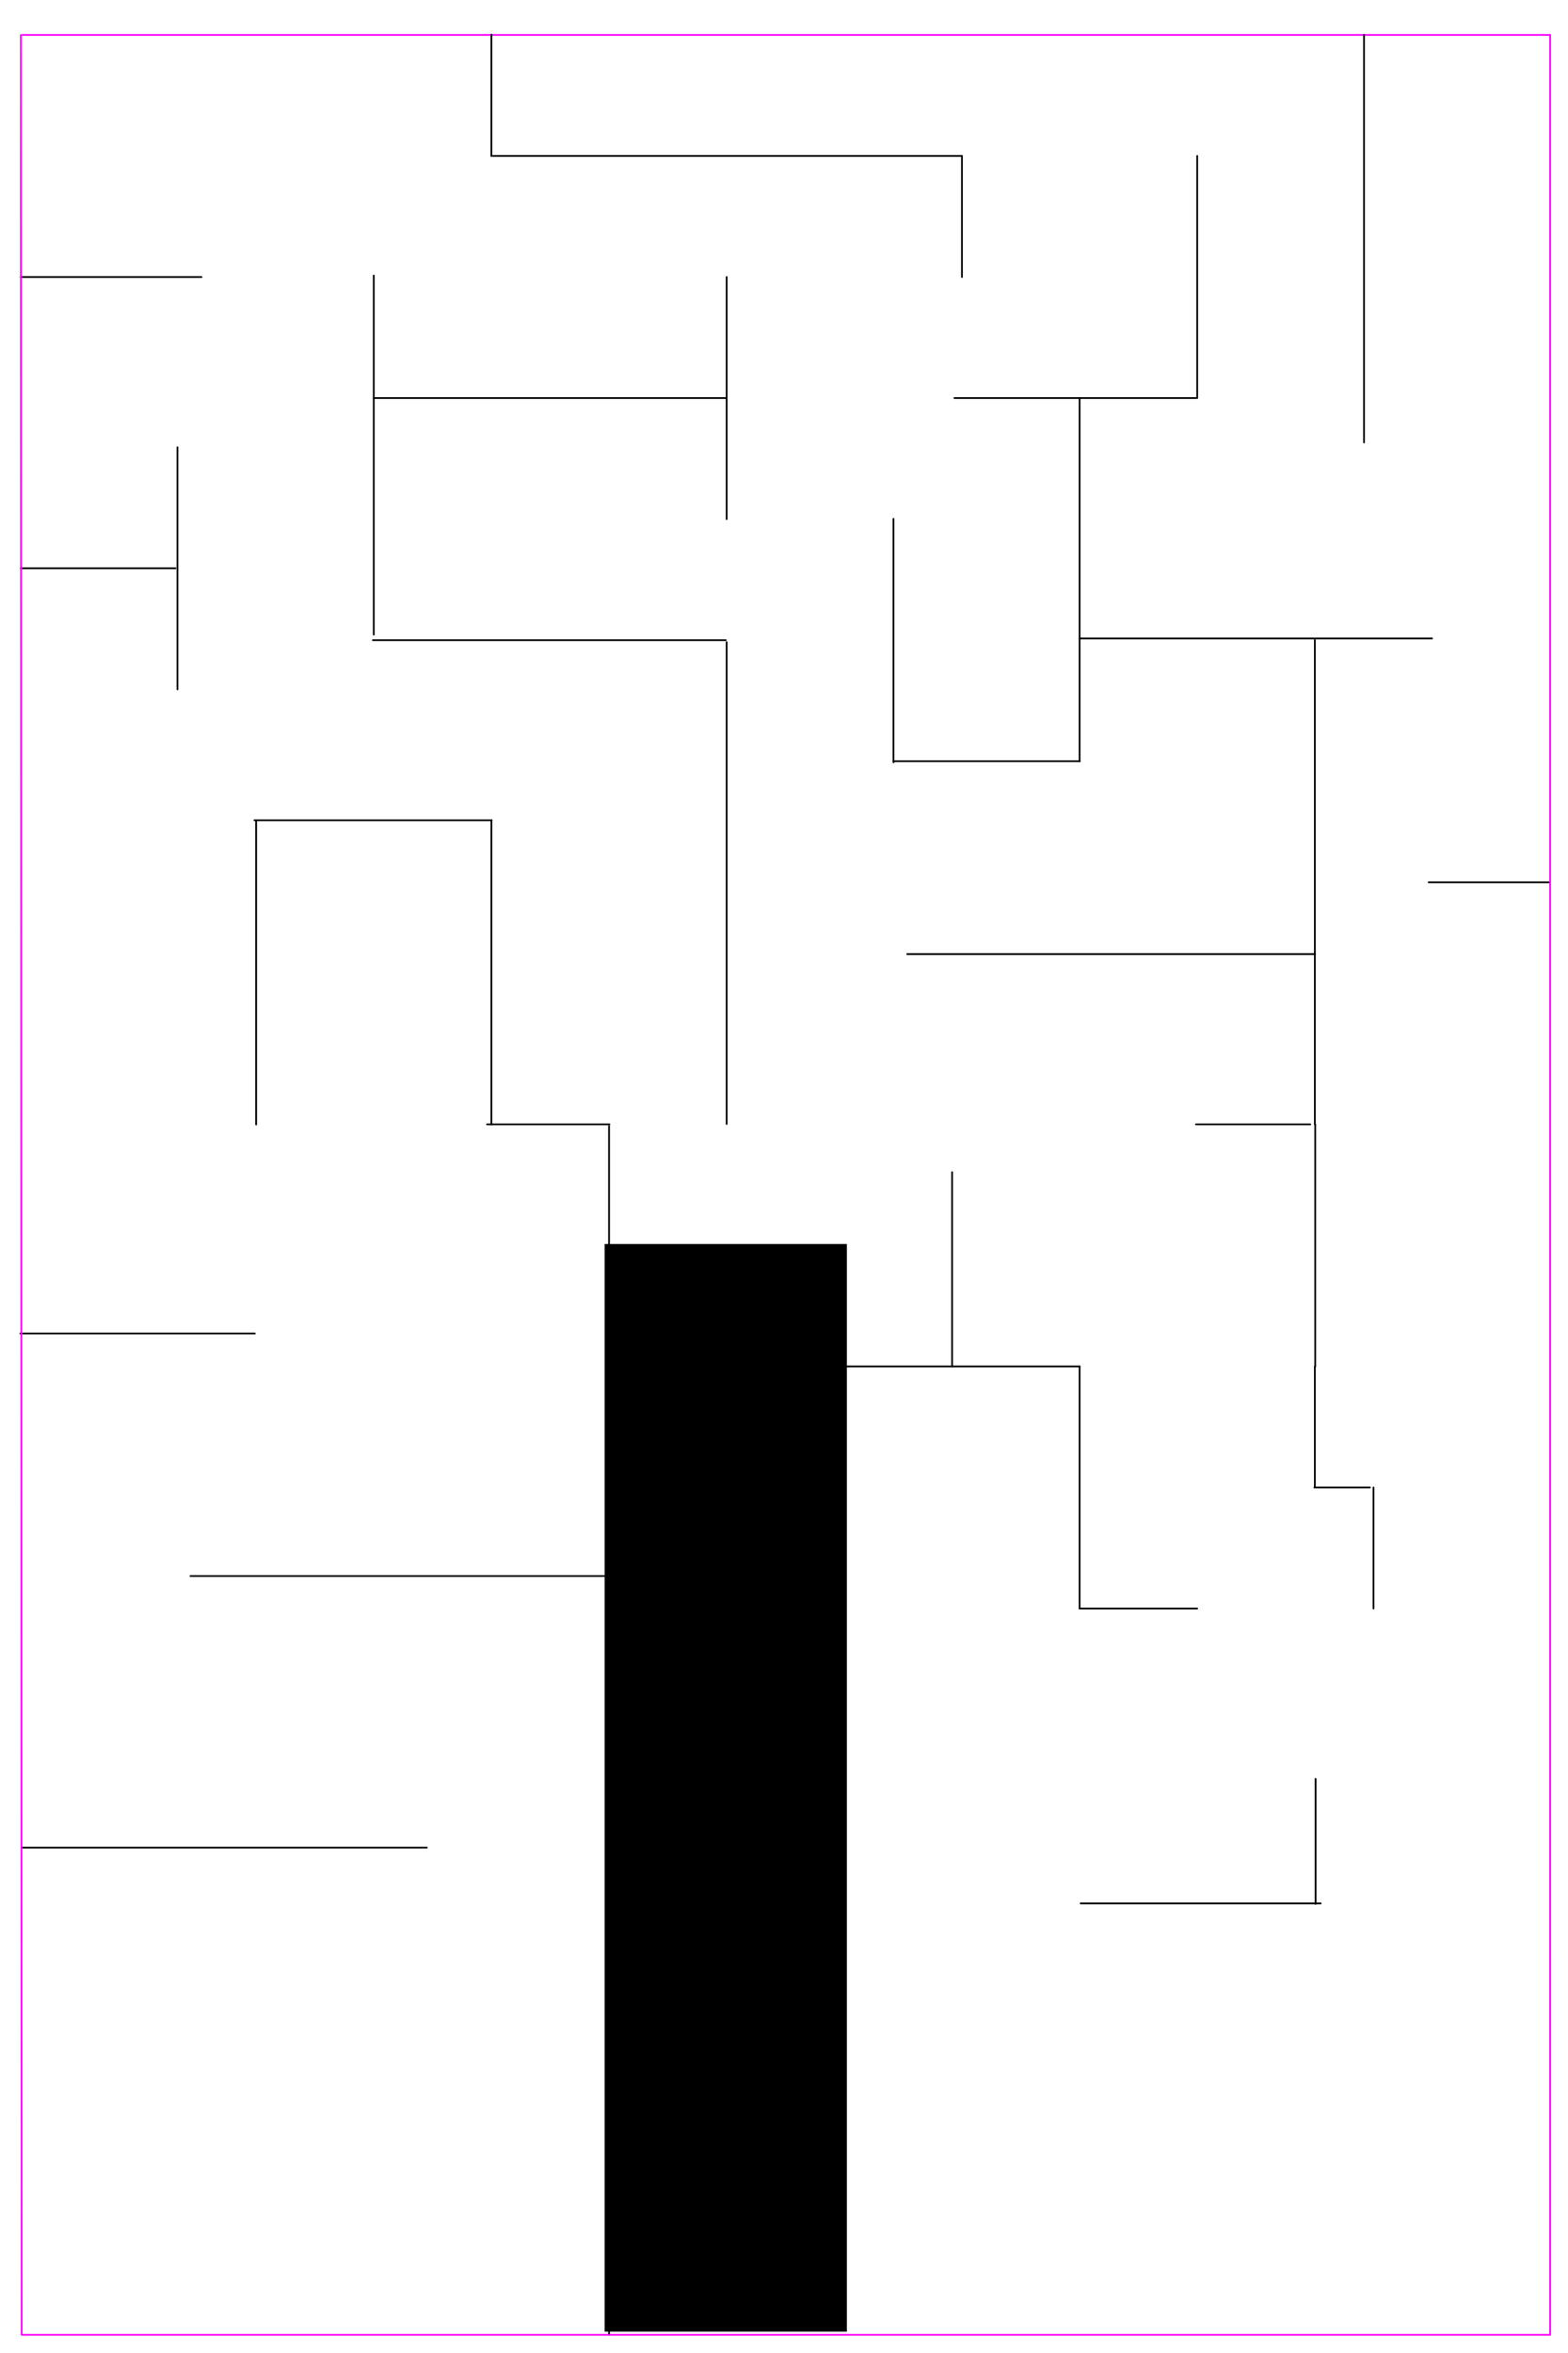 <?xml version="1.0" encoding="UTF-8" standalone="no"?>
<!-- Created with Inkscape (http://www.inkscape.org/) -->

<svg
   xmlns:dc="http://purl.org/dc/elements/1.1/"
   xmlns:cc="http://creativecommons.org/ns#"
   xmlns:rdf="http://www.w3.org/1999/02/22-rdf-syntax-ns#"
   xmlns:svg="http://www.w3.org/2000/svg"
   xmlns="http://www.w3.org/2000/svg"
   xmlns:sodipodi="http://sodipodi.sourceforge.net/DTD/sodipodi-0.dtd"
   xmlns:inkscape="http://www.inkscape.org/namespaces/inkscape"
   height="135mm"
   width="90mm"
   viewBox="0 0 318.898 478.346"
   id="svg2"
   version="1.1"
   inkscape:version="0.91 r13725"
   sodipodi:docname="base2.svg">
  <defs
     id="defs8" />
  <sodipodi:namedview
     pagecolor="#ffffff"
     bordercolor="#666666"
     borderopacity="1"
     objecttolerance="10"
     gridtolerance="10"
     guidetolerance="10"
     inkscape:pageopacity="0"
     inkscape:pageshadow="2"
     inkscape:window-width="2048"
     inkscape:window-height="1080"
     id="namedview6"
     showgrid="false"
     inkscape:zoom="1.7940592"
     inkscape:cx="38.316649"
     inkscape:cy="202.50737"
     inkscape:window-x="0"
     inkscape:window-y="35"
     inkscape:window-maximized="1"
     inkscape:current-layer="svg2"
     showguides="false" />
  <path
     style="fill:none;stroke:#000000;stroke-width:0.354;stroke-linecap:round;stroke-linejoin:round;stroke-miterlimit:4;stroke-dasharray:none"
     d="m 219.783,386.948 48.818,0"
     id="path3477"
     inkscape:connector-curvature="0" />
  <path
     sodipodi:type="inkscape:offset"
     inkscape:radius="0"
     inkscape:original="M 4.5605469 7.0996094 L 315.20898 7.0996094 L 4.5605469 7.0996094 z "
     style="fill:none;stroke:#ff00ff;stroke-width:0.354;stroke-linecap:round;stroke-linejoin:round;stroke-miterlimit:4;stroke-dasharray:none"
     id="path4125"
     d="m 4.561,7.1 310.648,0 -310.648,0 z" />
  <path
     style="fill:none;stroke:#000000;stroke-width:0.354;stroke-linecap:round;stroke-linejoin:round;stroke-miterlimit:4;stroke-dasharray:none"
     d="m 100.275,31.707 95.305,0"
     id="path3469"
     inkscape:connector-curvature="0" />
  <path
     style="fill:none;stroke:#000000;stroke-width:0.354;stroke-linecap:round;stroke-linejoin:round;stroke-miterlimit:4;stroke-dasharray:none"
     d="m 4.2,56.316 36.785,0"
     id="path3463"
     inkscape:connector-curvature="0" />
  <path
     style="fill:none;stroke:#000000;stroke-width:0.354;stroke-linecap:round;stroke-linejoin:round;stroke-miterlimit:4;stroke-dasharray:none"
     d="m 76.016,80.924 71.774,0"
     id="path3453" />
  <path
     style="fill:none;stroke:#000000;stroke-width:0.354;stroke-linecap:round;stroke-linejoin:round;stroke-miterlimit:4;stroke-dasharray:none"
     d="m 194.103,80.924 49.116,0"
     id="path3451"
     inkscape:connector-curvature="0" />
  <path
     style="fill:none;stroke:#000000;stroke-width:0.354;stroke-linecap:round;stroke-linejoin:round;stroke-miterlimit:4;stroke-dasharray:none"
     d="m 4.208,115.532 31.473,0"
     id="path3447"
     inkscape:connector-curvature="0" />
  <path
     style="fill:none;stroke:#000000;stroke-width:0.354;stroke-linecap:round;stroke-linejoin:round;stroke-miterlimit:4;stroke-dasharray:none"
     d="m 219.536,129.793 71.713,0"
     id="path3443"
     inkscape:connector-curvature="0" />
  <path
     style="fill:none;stroke:#000000;stroke-width:0.354;stroke-linecap:round;stroke-linejoin:round;stroke-miterlimit:4;stroke-dasharray:none"
     d="m 75.838,130.141 71.774,0"
     id="path3441" />
  <path
     style="fill:none;stroke:#000000;stroke-width:0.354;stroke-linecap:round;stroke-linejoin:round;stroke-miterlimit:4;stroke-dasharray:none"
     d="m 51.752,166.749 48.249,0"
     id="path3437"
     inkscape:connector-curvature="0" />
  <path
     style="fill:none;stroke:#000000;stroke-width:0.354;stroke-linecap:round;stroke-linejoin:round;stroke-miterlimit:4;stroke-dasharray:none"
     d="m 181.712,154.749 37.887,0"
     id="path3435"
     inkscape:connector-curvature="0" />
  <path
     style="fill:none;stroke:#000000;stroke-width:0.354;stroke-linecap:round;stroke-linejoin:round;stroke-miterlimit:4;stroke-dasharray:none"
     d="m 290.556,179.357 24.462,0"
     id="path3429" />
  <path
     style="fill:none;stroke:#000000;stroke-width:0.354;stroke-linecap:round;stroke-linejoin:round;stroke-miterlimit:4;stroke-dasharray:none"
     d="m 184.51,193.966 82.927,0"
     id="path3425"
     inkscape:connector-curvature="0" />
  <path
     style="fill:none;stroke:#000000;stroke-width:0.354;stroke-linecap:round;stroke-linejoin:round;stroke-miterlimit:4;stroke-dasharray:none"
     d="m 99.061,228.574 24.89,0"
     id="path3423"
     inkscape:connector-curvature="0" />
  <path
     style="fill:none;stroke:#000000;stroke-width:0.354;stroke-linecap:round;stroke-linejoin:round;stroke-miterlimit:4;stroke-dasharray:none"
     d="m 243.221,228.574 23.254,0"
     id="path3419"
     inkscape:connector-curvature="0" />
  <path
     style="fill:none;stroke:#000000;stroke-width:0.354;stroke-linecap:round;stroke-linejoin:round;stroke-miterlimit:4;stroke-dasharray:none"
     d="m 4.137,271.084 47.681,0"
     id="path3415"
     inkscape:connector-curvature="0" />
  <path
     style="fill:none;stroke:#000000;stroke-width:0.354;stroke-linecap:round;stroke-linejoin:round;stroke-miterlimit:4;stroke-dasharray:none"
     d="m 147.79,277.791 71.774,0"
     id="path3405" />
  <path
     style="fill:none;stroke:#000000;stroke-width:0.354;stroke-linecap:round;stroke-linejoin:round;stroke-miterlimit:4;stroke-dasharray:none"
     d="m 38.737,320.399 85.148,0"
     id="path3399"
     inkscape:connector-curvature="0" />
  <path
     style="fill:none;stroke:#000000;stroke-width:0.354;stroke-linecap:round;stroke-linejoin:round;stroke-miterlimit:4;stroke-dasharray:none"
     d="m 267.318,302.399 11.294,0"
     id="path3397"
     inkscape:connector-curvature="0" />
  <path
     style="fill:none;stroke:#000000;stroke-width:0.354;stroke-linecap:round;stroke-linejoin:round;stroke-miterlimit:4;stroke-dasharray:none"
     d="m 219.564,327.008 23.925,0"
     id="path3391" />
  <path
     style="fill:none;stroke:#000000;stroke-width:0.354;stroke-linecap:round;stroke-linejoin:round;stroke-miterlimit:4;stroke-dasharray:none"
     d="m 4.372,375.616 82.427,0"
     id="path3387"
     inkscape:connector-curvature="0" />
  <path
     style="fill:none;stroke:#ff00ff;stroke-width:0.354;stroke-linecap:round;stroke-linejoin:round;stroke-miterlimit:4;stroke-dasharray:none"
     d="m 4.242,7.099 0.161,467.559 310.862,0 -0.003,-467.559"
     id="path3375"
     inkscape:connector-curvature="0"
     sodipodi:nodetypes="cccc" />
  <path
     style="fill:none;stroke:#000000;stroke-width:0.354;stroke-linecap:round;stroke-linejoin:round;stroke-miterlimit:4;stroke-dasharray:none"
     d="m 36.091,90.924 0,49.217"
     id="path3359"
     inkscape:connector-curvature="0" />
  <path
     style="fill:none;stroke:#000000;stroke-width:0.354;stroke-linecap:round;stroke-linejoin:round;stroke-miterlimit:4;stroke-dasharray:none"
     d="m 52.091,166.741 0,61.862"
     id="path3357"
     inkscape:connector-curvature="0" />
  <path
     style="fill:none;stroke:#000000;stroke-width:0.354;stroke-linecap:round;stroke-linejoin:round;stroke-miterlimit:4;stroke-dasharray:none"
     d="m 76.016,56.009 0,73.001"
     id="path3353"
     inkscape:connector-curvature="0" />
  <path
     style="fill:none;stroke:#000000;stroke-width:0.354;stroke-linecap:round;stroke-linejoin:round;stroke-miterlimit:4;stroke-dasharray:none"
     d="m 99.94,7.02 0,24.731"
     id="path3349"
     inkscape:connector-curvature="0" />
  <path
     style="fill:none;stroke:#000000;stroke-width:0.354;stroke-linecap:round;stroke-linejoin:round;stroke-miterlimit:4;stroke-dasharray:none"
     d="m 99.94,166.741 0,61.862"
     id="path3345"
     inkscape:connector-curvature="0" />
  <path
     style="fill:none;stroke:#000000;stroke-width:0.354;stroke-linecap:round;stroke-linejoin:round;stroke-miterlimit:4;stroke-dasharray:none"
     d="m 123.865,228.914 0,245.514"
     id="path3335"
     inkscape:connector-curvature="0" />
  <path
     style="fill:none;stroke:#000000;stroke-width:0.354;stroke-linecap:round;stroke-linejoin:round;stroke-miterlimit:4;stroke-dasharray:none"
     d="m 147.79,56.316 0,49.217"
     id="path3333" />
  <path
     style="fill:none;stroke:#000000;stroke-width:0.354;stroke-linecap:round;stroke-linejoin:round;stroke-miterlimit:4;stroke-dasharray:none"
     d="m 147.79,130.545 0,97.956"
     id="path3331"
     inkscape:connector-curvature="0" />
  <path
     style="fill:none;stroke:#000000;stroke-width:0.354;stroke-linecap:round;stroke-linejoin:round;stroke-miterlimit:4;stroke-dasharray:none"
     d="m 181.714,105.473 0,49.507"
     id="path3323"
     inkscape:connector-curvature="0" />
  <path
     style="fill:none;stroke:#000000;stroke-width:0.354;stroke-linecap:round;stroke-linejoin:round;stroke-miterlimit:4;stroke-dasharray:none"
     d="m 171.714,277.791 0,24.608"
     id="path3321" />
  <path
     style="fill:none;stroke:#000000;stroke-width:0.354;stroke-linecap:round;stroke-linejoin:round;stroke-miterlimit:4;stroke-dasharray:none"
     d="m 171.714,351.616 0,24.608"
     id="path3319" />
  <path
     style="fill:none;stroke:#000000;stroke-width:0.354;stroke-linecap:round;stroke-linejoin:round;stroke-miterlimit:4;stroke-dasharray:none"
     d="m 195.639,31.707 0,24.608"
     id="path3313" />
  <path
     style="fill:none;stroke:#000000;stroke-width:0.354;stroke-linecap:round;stroke-linejoin:round;stroke-miterlimit:4;stroke-dasharray:none"
     d="m 193.639,238.293 0,39.533"
     id="path3311"
     inkscape:connector-curvature="0" />
  <path
     style="fill:none;stroke:#000000;stroke-width:0.354;stroke-linecap:round;stroke-linejoin:round;stroke-miterlimit:4;stroke-dasharray:none"
     d="m 219.564,80.924 0,73.825"
     id="path3307" />
  <path
     style="fill:none;stroke:#000000;stroke-width:0.354;stroke-linecap:round;stroke-linejoin:round;stroke-miterlimit:4;stroke-dasharray:none"
     d="m 219.564,277.791 0,49.217"
     id="path3305" />
  <path
     style="fill:none;stroke:#000000;stroke-width:0.354;stroke-linecap:round;stroke-linejoin:round;stroke-miterlimit:4;stroke-dasharray:none"
     d="m 267.564,361.622 0,25.432"
     id="path3303"
     inkscape:connector-curvature="0" />
  <path
     style="fill:none;stroke:#000000;stroke-width:0.354;stroke-linecap:round;stroke-linejoin:round;stroke-miterlimit:4;stroke-dasharray:none"
     d="m 243.488,31.707 0,49.217"
     id="path3301" />
  <path
     style="fill:none;stroke:#000000;stroke-width:0.354;stroke-linecap:round;stroke-linejoin:round;stroke-miterlimit:4;stroke-dasharray:none"
     d="m 267.488,228.574 0,49.217"
     id="path3297"
     inkscape:connector-curvature="0" />
  <path
     style="fill:none;stroke:#000000;stroke-width:0.354;stroke-linecap:round;stroke-linejoin:round;stroke-miterlimit:4;stroke-dasharray:none"
     d="m 277.413,7.07 0,82.883"
     id="path3293"
     inkscape:connector-curvature="0" />
  <path
     style="fill:none;stroke:#000000;stroke-width:0.354;stroke-linecap:round;stroke-linejoin:round;stroke-miterlimit:4;stroke-dasharray:none"
     d="m 267.413,130.141 0,98.433"
     id="path3291" />
  <path
     style="fill:none;stroke:#000000;stroke-width:0.354;stroke-linecap:round;stroke-linejoin:round;stroke-miterlimit:4;stroke-dasharray:none"
     d="m 267.413,277.791 0,24.608"
     id="path3289" />
  <path
     style="fill:none;stroke:#000000;stroke-width:0.354;stroke-linecap:round;stroke-linejoin:round;stroke-miterlimit:4;stroke-dasharray:none"
     d="m 279.338,302.399 0,24.608"
     id="path3281"
     inkscape:connector-curvature="0" />
  <rect
     style="color:#000000;clip-rule:nonzero;display:inline;overflow:visible;visibility:visible;opacity:1;isolation:auto;mix-blend-mode:normal;color-interpolation:sRGB;color-interpolation-filters:linearRGB;solid-color:#000000;solid-opacity:1;fill:#000000;fill-opacity:1;fill-rule:nonzero;stroke:none;stroke-width:3;stroke-linecap:butt;stroke-linejoin:miter;stroke-miterlimit:4;stroke-dasharray:none;stroke-dashoffset:0;stroke-opacity:1;color-rendering:auto;image-rendering:auto;shape-rendering:auto;text-rendering:auto;enable-background:accumulate"
     id="rect3436"
     width="49.267"
     height="221.111"
     x="122.971"
     y="252.9" />
</svg>
